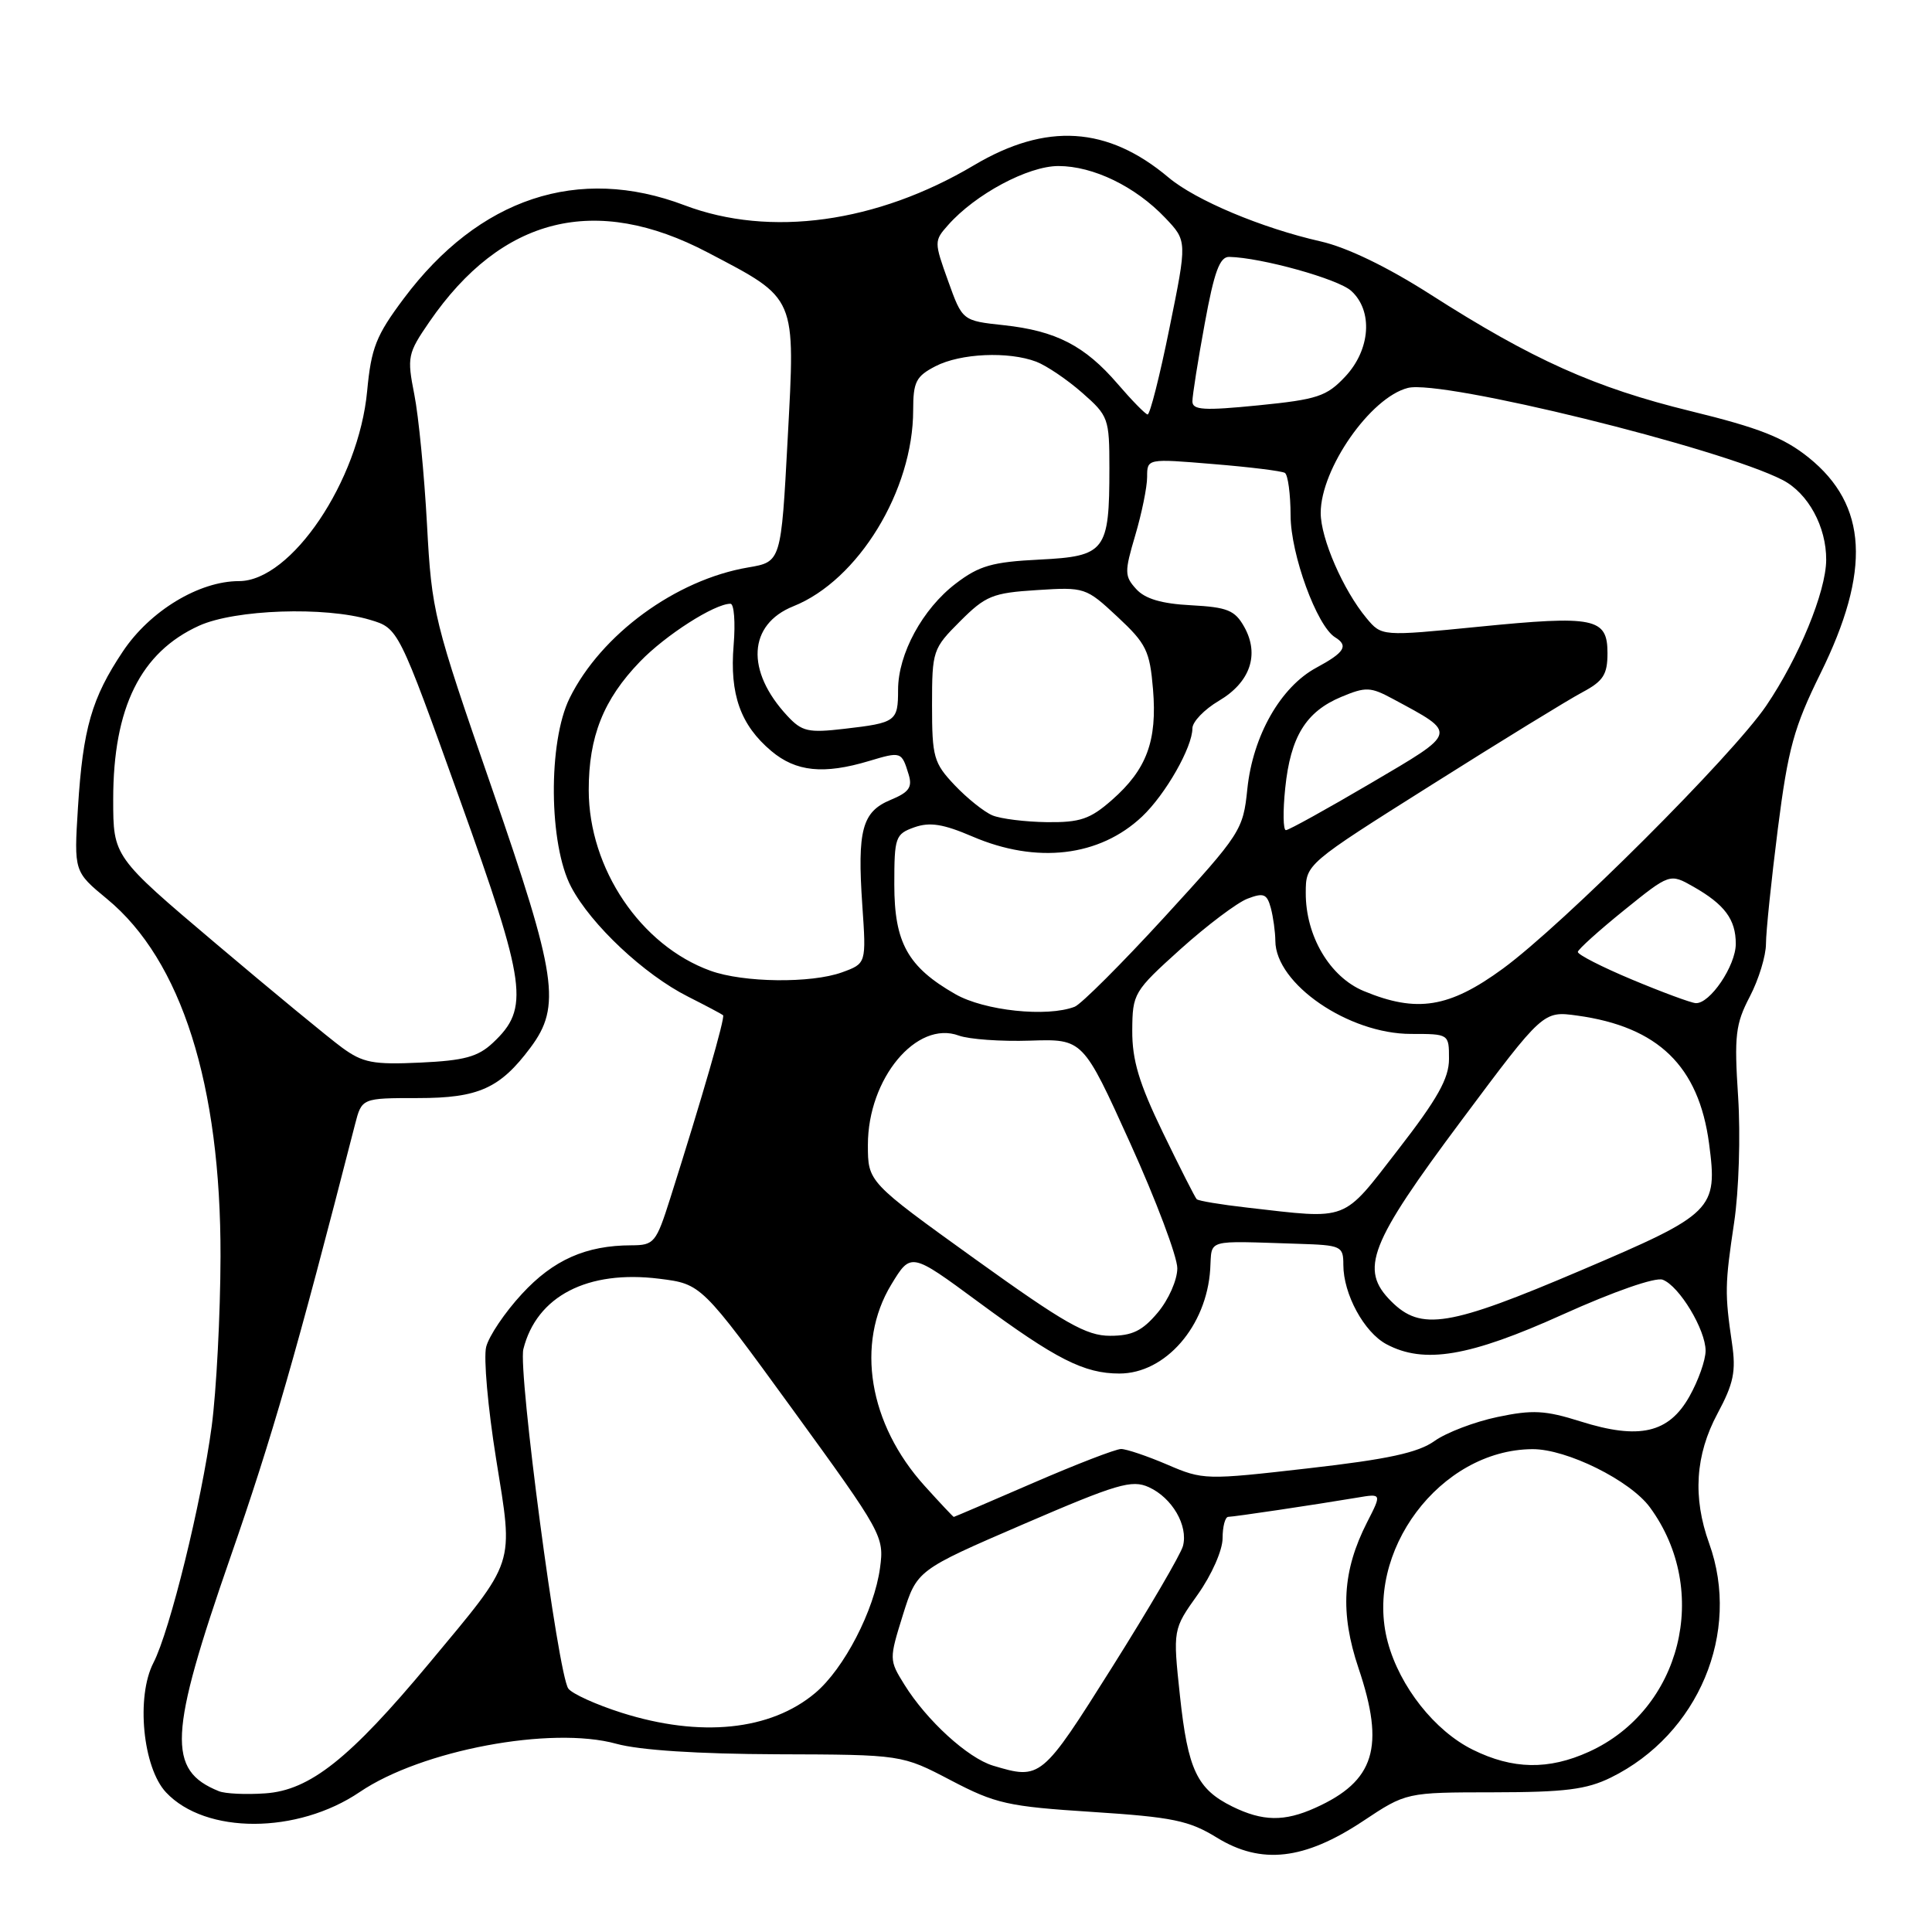 <?xml version="1.0" encoding="UTF-8" standalone="no"?>
<!DOCTYPE svg PUBLIC "-//W3C//DTD SVG 1.1//EN" "http://www.w3.org/Graphics/SVG/1.1/DTD/svg11.dtd" >
<svg xmlns="http://www.w3.org/2000/svg" xmlns:xlink="http://www.w3.org/1999/xlink" version="1.1" viewBox="0 0 256 256">
 <g >
 <path fill="currentColor"
d=" M 180.60 241.31 C 186.33 237.50 186.33 237.50 197.91 237.49 C 207.36 237.48 210.23 237.12 213.46 235.53 C 225.06 229.81 230.73 216.31 226.47 204.50 C 224.27 198.40 224.64 192.78 227.58 187.30 C 229.71 183.33 230.05 181.72 229.50 178.00 C 228.53 171.38 228.55 170.22 229.78 162.00 C 230.41 157.82 230.64 150.44 230.31 145.33 C 229.78 137.21 229.96 135.69 231.86 132.05 C 233.04 129.79 234.00 126.64 234.00 125.06 C 234.00 123.48 234.71 116.63 235.57 109.84 C 236.93 99.18 237.70 96.38 241.22 89.24 C 247.94 75.62 247.47 66.93 239.67 60.64 C 236.36 57.98 233.12 56.70 224.00 54.47 C 211.32 51.37 203.05 47.66 189.50 38.99 C 183.80 35.35 178.48 32.78 175.00 31.99 C 167.19 30.22 158.43 26.54 154.84 23.52 C 146.76 16.72 138.63 16.21 129.05 21.90 C 116.20 29.53 102.03 31.49 90.71 27.20 C 76.64 21.86 63.46 26.23 53.49 39.57 C 49.83 44.46 49.19 46.09 48.65 51.81 C 47.54 63.72 38.59 77.00 31.67 77.00 C 26.38 77.00 19.87 80.94 16.28 86.32 C 12.15 92.50 10.99 96.52 10.33 107.00 C 9.80 115.50 9.80 115.50 14.20 119.13 C 24.04 127.25 29.27 143.74 29.22 166.50 C 29.20 174.20 28.67 184.32 28.05 189.00 C 26.70 199.09 22.51 216.11 20.33 220.33 C 18.01 224.82 18.92 234.22 22.00 237.50 C 27.24 243.08 39.41 243.05 47.67 237.45 C 55.85 231.90 73.04 228.67 81.67 231.06 C 84.75 231.91 92.47 232.41 103.00 232.45 C 119.50 232.50 119.50 232.50 125.99 235.90 C 131.93 239.01 133.54 239.37 144.74 240.09 C 155.40 240.78 157.56 241.23 161.25 243.50 C 167.13 247.11 172.83 246.46 180.60 241.31 Z  M 163.30 239.38 C 158.61 237.07 157.40 234.50 156.35 224.71 C 155.41 215.91 155.41 215.91 158.71 211.28 C 160.56 208.67 162.00 205.41 162.00 203.82 C 162.00 202.27 162.34 201.00 162.75 200.99 C 163.53 200.98 174.07 199.41 179.80 198.45 C 183.10 197.89 183.10 197.89 181.14 201.72 C 177.87 208.14 177.54 213.70 180.01 221.04 C 183.55 231.52 182.16 236.01 174.28 239.55 C 170.18 241.40 167.31 241.35 163.30 239.38 Z  M 29.00 237.34 C 22.12 234.57 22.35 229.87 30.54 206.31 C 36.06 190.44 39.23 179.45 47.04 149.00 C 47.94 145.50 47.94 145.50 55.40 145.50 C 63.40 145.50 66.26 144.22 70.30 138.80 C 74.39 133.32 73.79 129.33 65.20 104.50 C 57.45 82.13 57.21 81.17 56.58 69.50 C 56.22 62.90 55.47 55.15 54.90 52.28 C 53.92 47.30 54.01 46.84 56.90 42.64 C 66.48 28.72 78.89 25.63 93.79 33.46 C 105.65 39.69 105.39 39.07 104.37 58.17 C 103.50 74.45 103.50 74.45 99.13 75.19 C 89.55 76.82 79.65 84.06 75.48 92.50 C 72.60 98.32 72.71 111.93 75.69 117.54 C 78.33 122.54 85.36 129.13 91.15 132.05 C 93.54 133.26 95.64 134.37 95.81 134.52 C 96.12 134.78 93.02 145.50 88.82 158.75 C 86.94 164.68 86.68 165.00 83.67 165.01 C 77.64 165.02 73.31 166.94 69.15 171.46 C 66.90 173.89 64.78 177.04 64.42 178.47 C 64.06 179.89 64.65 186.55 65.73 193.27 C 68.05 207.72 68.46 206.45 56.86 220.40 C 46.34 233.03 41.06 237.23 35.14 237.63 C 32.59 237.81 29.82 237.68 29.00 237.34 Z  M 131.59 233.96 C 128.24 232.95 122.78 227.97 119.83 223.21 C 117.81 219.96 117.81 219.86 119.64 213.98 C 121.50 208.05 121.50 208.05 135.59 201.97 C 148.02 196.61 149.97 196.03 152.23 197.06 C 155.32 198.47 157.46 202.15 156.75 204.85 C 156.47 205.93 152.24 213.16 147.37 220.90 C 138.02 235.75 137.90 235.85 131.59 233.96 Z  M 195.14 231.84 C 190.11 229.35 185.48 223.49 183.89 217.60 C 180.67 205.65 190.82 192.10 203.05 192.02 C 207.59 191.99 216.02 196.17 218.63 199.74 C 226.73 210.79 222.79 226.56 210.54 232.12 C 205.19 234.55 200.45 234.47 195.14 231.84 Z  M 82.37 226.95 C 79.00 225.88 75.82 224.44 75.31 223.75 C 73.95 221.95 68.62 181.66 69.35 178.76 C 71.11 171.74 77.86 168.25 87.37 169.44 C 92.94 170.14 92.94 170.14 105.07 186.82 C 116.93 203.14 117.17 203.59 116.61 207.74 C 115.85 213.37 111.84 221.12 108.02 224.33 C 102.10 229.31 92.82 230.26 82.37 226.95 Z  M 122.52 196.89 C 115.11 188.69 113.35 178.04 118.10 170.21 C 120.70 165.93 120.70 165.93 129.60 172.49 C 139.94 180.12 143.65 182.00 148.33 182.00 C 154.42 182.00 159.88 175.73 160.36 168.18 C 160.62 164.10 159.52 164.42 172.00 164.81 C 177.75 164.99 178.00 165.11 178.00 167.60 C 178.00 171.47 180.74 176.52 183.70 178.11 C 188.70 180.78 194.69 179.77 207.09 174.17 C 213.85 171.12 219.37 169.20 220.32 169.57 C 222.52 170.41 226.00 176.19 226.00 178.98 C 226.00 180.22 225.04 182.94 223.86 185.03 C 221.13 189.90 217.21 190.80 209.44 188.35 C 204.75 186.87 203.07 186.78 198.42 187.76 C 195.41 188.39 191.65 189.82 190.08 190.94 C 187.91 192.49 183.91 193.36 173.36 194.56 C 159.75 196.12 159.41 196.11 154.67 194.07 C 152.01 192.93 149.25 192.00 148.55 192.00 C 147.84 192.00 142.59 194.03 136.89 196.50 C 131.19 198.97 126.46 201.00 126.38 201.00 C 126.30 201.00 124.56 199.15 122.52 196.89 Z  M 129.17 166.81 C 115.00 156.62 115.00 156.62 115.00 151.70 C 115.00 142.91 121.46 135.15 127.05 137.22 C 128.40 137.71 132.64 138.02 136.50 137.89 C 143.50 137.66 143.50 137.66 149.75 151.46 C 153.19 159.05 156.00 166.52 156.00 168.05 C 156.00 169.60 154.84 172.22 153.41 173.92 C 151.37 176.35 150.03 177.00 147.09 177.00 C 143.94 177.00 141.10 175.38 129.17 166.81 Z  M 184.34 172.43 C 180.11 168.20 181.41 164.86 193.69 148.41 C 204.48 133.95 204.48 133.95 208.99 134.57 C 219.72 136.05 225.09 141.26 226.46 151.52 C 227.62 160.30 227.09 160.83 209.51 168.32 C 191.97 175.80 188.30 176.39 184.34 172.43 Z  M 165.23 160.01 C 161.79 159.62 158.79 159.12 158.57 158.90 C 158.35 158.68 156.33 154.70 154.08 150.05 C 150.92 143.52 150.01 140.46 150.03 136.55 C 150.06 131.63 150.22 131.36 156.43 125.76 C 159.94 122.61 163.93 119.60 165.30 119.08 C 167.44 118.26 167.88 118.44 168.39 120.31 C 168.71 121.52 168.98 123.48 168.99 124.67 C 169.02 130.37 178.69 137.00 186.96 137.00 C 192.00 137.00 192.00 137.00 192.00 140.32 C 192.00 142.89 190.48 145.60 185.27 152.32 C 177.76 162.00 178.89 161.57 165.23 160.01 Z  M 45.33 138.82 C 43.58 137.54 36.05 131.33 28.58 125.01 C 15.00 113.52 15.00 113.52 15.00 105.91 C 15.00 93.76 18.63 86.43 26.38 82.91 C 31.15 80.75 43.05 80.34 49.03 82.13 C 52.79 83.25 52.79 83.25 60.91 105.88 C 69.79 130.62 70.20 133.59 65.32 138.17 C 63.33 140.04 61.52 140.53 55.69 140.80 C 49.45 141.09 48.08 140.83 45.33 138.82 Z  M 126.59 131.73 C 120.29 128.13 118.50 124.92 118.50 117.21 C 118.50 110.92 118.64 110.52 121.16 109.62 C 123.21 108.90 124.98 109.18 128.85 110.84 C 137.36 114.50 145.70 113.52 151.34 108.19 C 154.44 105.26 158.00 99.01 158.00 96.51 C 158.00 95.64 159.58 94.00 161.51 92.86 C 165.66 90.41 166.92 86.74 164.87 83.07 C 163.63 80.86 162.65 80.46 157.83 80.20 C 153.92 80.00 151.72 79.35 150.55 78.05 C 148.99 76.34 148.99 75.79 150.43 70.92 C 151.29 68.01 152.00 64.54 152.00 63.20 C 152.00 60.76 152.00 60.76 160.75 61.49 C 165.56 61.88 169.84 62.41 170.25 62.66 C 170.66 62.91 171.00 65.45 171.01 68.31 C 171.02 73.45 174.49 82.95 176.90 84.44 C 178.72 85.56 178.18 86.45 174.43 88.47 C 169.69 91.02 166.01 97.49 165.28 104.53 C 164.72 110.00 164.43 110.45 154.33 121.48 C 148.62 127.71 143.25 133.07 142.40 133.40 C 138.74 134.81 130.43 133.93 126.59 131.73 Z  M 180.71 131.32 C 176.21 129.46 172.99 124.01 173.02 118.29 C 173.03 114.50 173.03 114.50 189.69 104.00 C 198.84 98.22 207.84 92.70 209.67 91.73 C 212.45 90.25 213.00 89.38 213.00 86.54 C 213.00 81.87 211.30 81.52 195.90 83.05 C 183.08 84.32 183.08 84.32 181.07 81.91 C 177.98 78.20 175.00 71.35 175.00 67.97 C 175.00 62.11 181.61 52.64 186.56 51.40 C 191.06 50.27 227.97 59.35 236.22 63.61 C 239.59 65.36 242.01 69.80 241.98 74.20 C 241.95 78.42 238.35 87.15 234.03 93.52 C 229.53 100.14 207.13 122.50 199.14 128.35 C 192.03 133.55 187.74 134.24 180.71 131.32 Z  M 216.25 129.80 C 212.26 128.13 209.03 126.48 209.07 126.13 C 209.11 125.79 211.87 123.30 215.20 120.61 C 221.26 115.72 221.26 115.72 224.38 117.49 C 228.53 119.85 230.00 121.83 230.00 125.06 C 230.00 127.97 226.56 133.05 224.68 132.92 C 224.03 132.87 220.24 131.47 216.25 129.80 Z  M 94.14 128.63 C 84.90 125.29 78.03 115.10 78.01 104.72 C 78.00 97.61 79.96 92.68 84.80 87.67 C 88.19 84.15 94.68 80.00 96.79 80.00 C 97.27 80.00 97.46 82.47 97.21 85.49 C 96.67 92.01 98.12 96.08 102.21 99.52 C 105.47 102.26 109.14 102.64 115.14 100.84 C 119.41 99.56 119.47 99.58 120.40 102.62 C 120.92 104.32 120.45 104.98 118.01 105.99 C 114.23 107.56 113.58 109.98 114.26 119.95 C 114.79 127.67 114.79 127.67 111.57 128.84 C 107.48 130.32 98.50 130.21 94.14 128.63 Z  M 170.30 104.42 C 171.00 97.61 173.04 94.30 177.73 92.34 C 180.98 90.98 181.60 91.01 184.57 92.61 C 193.20 97.26 193.29 96.92 181.60 103.80 C 175.80 107.21 170.76 110.00 170.39 110.00 C 170.02 110.00 169.98 107.49 170.30 104.42 Z  M 131.50 108.04 C 130.40 107.58 128.15 105.78 126.50 104.04 C 123.72 101.10 123.50 100.32 123.50 93.45 C 123.50 86.22 123.60 85.94 127.22 82.32 C 130.60 78.94 131.52 78.56 137.39 78.19 C 143.74 77.78 143.90 77.84 148.07 81.73 C 151.89 85.29 152.35 86.23 152.78 91.33 C 153.35 98.18 151.94 101.96 147.34 106.00 C 144.45 108.54 143.13 108.99 138.72 108.94 C 135.85 108.90 132.60 108.50 131.50 108.04 Z  M 104.32 94.85 C 98.78 88.89 99.12 82.74 105.13 80.33 C 113.73 76.89 121.00 64.98 121.00 54.34 C 121.00 50.60 121.38 49.86 123.95 48.53 C 127.27 46.81 133.63 46.53 137.32 47.93 C 138.67 48.45 141.40 50.29 143.39 52.04 C 146.88 55.10 147.00 55.44 147.00 62.04 C 147.00 73.04 146.49 73.71 137.72 74.15 C 131.48 74.46 129.74 74.96 126.65 77.32 C 122.24 80.68 119.00 86.65 119.00 91.40 C 119.00 95.59 118.73 95.78 111.89 96.57 C 107.09 97.13 106.26 96.94 104.32 94.85 Z  M 148.08 50.85 C 143.73 45.80 139.92 43.84 133.01 43.09 C 127.52 42.50 127.52 42.50 125.63 37.23 C 123.77 32.06 123.77 31.91 125.62 29.83 C 129.23 25.74 136.22 22.00 140.24 22.00 C 144.86 22.00 150.45 24.71 154.40 28.87 C 157.31 31.93 157.31 31.93 154.96 43.47 C 153.68 49.81 152.37 54.96 152.06 54.92 C 151.75 54.87 149.96 53.04 148.08 50.85 Z  M 158.00 53.18 C 158.00 52.41 158.73 47.78 159.63 42.89 C 160.89 35.99 161.62 34.01 162.88 34.04 C 167.13 34.13 177.30 36.96 179.04 38.54 C 181.96 41.18 181.60 46.33 178.25 49.90 C 175.79 52.52 174.58 52.93 166.75 53.71 C 159.51 54.43 158.00 54.34 158.00 53.18 Z "/>
</g>
</svg>